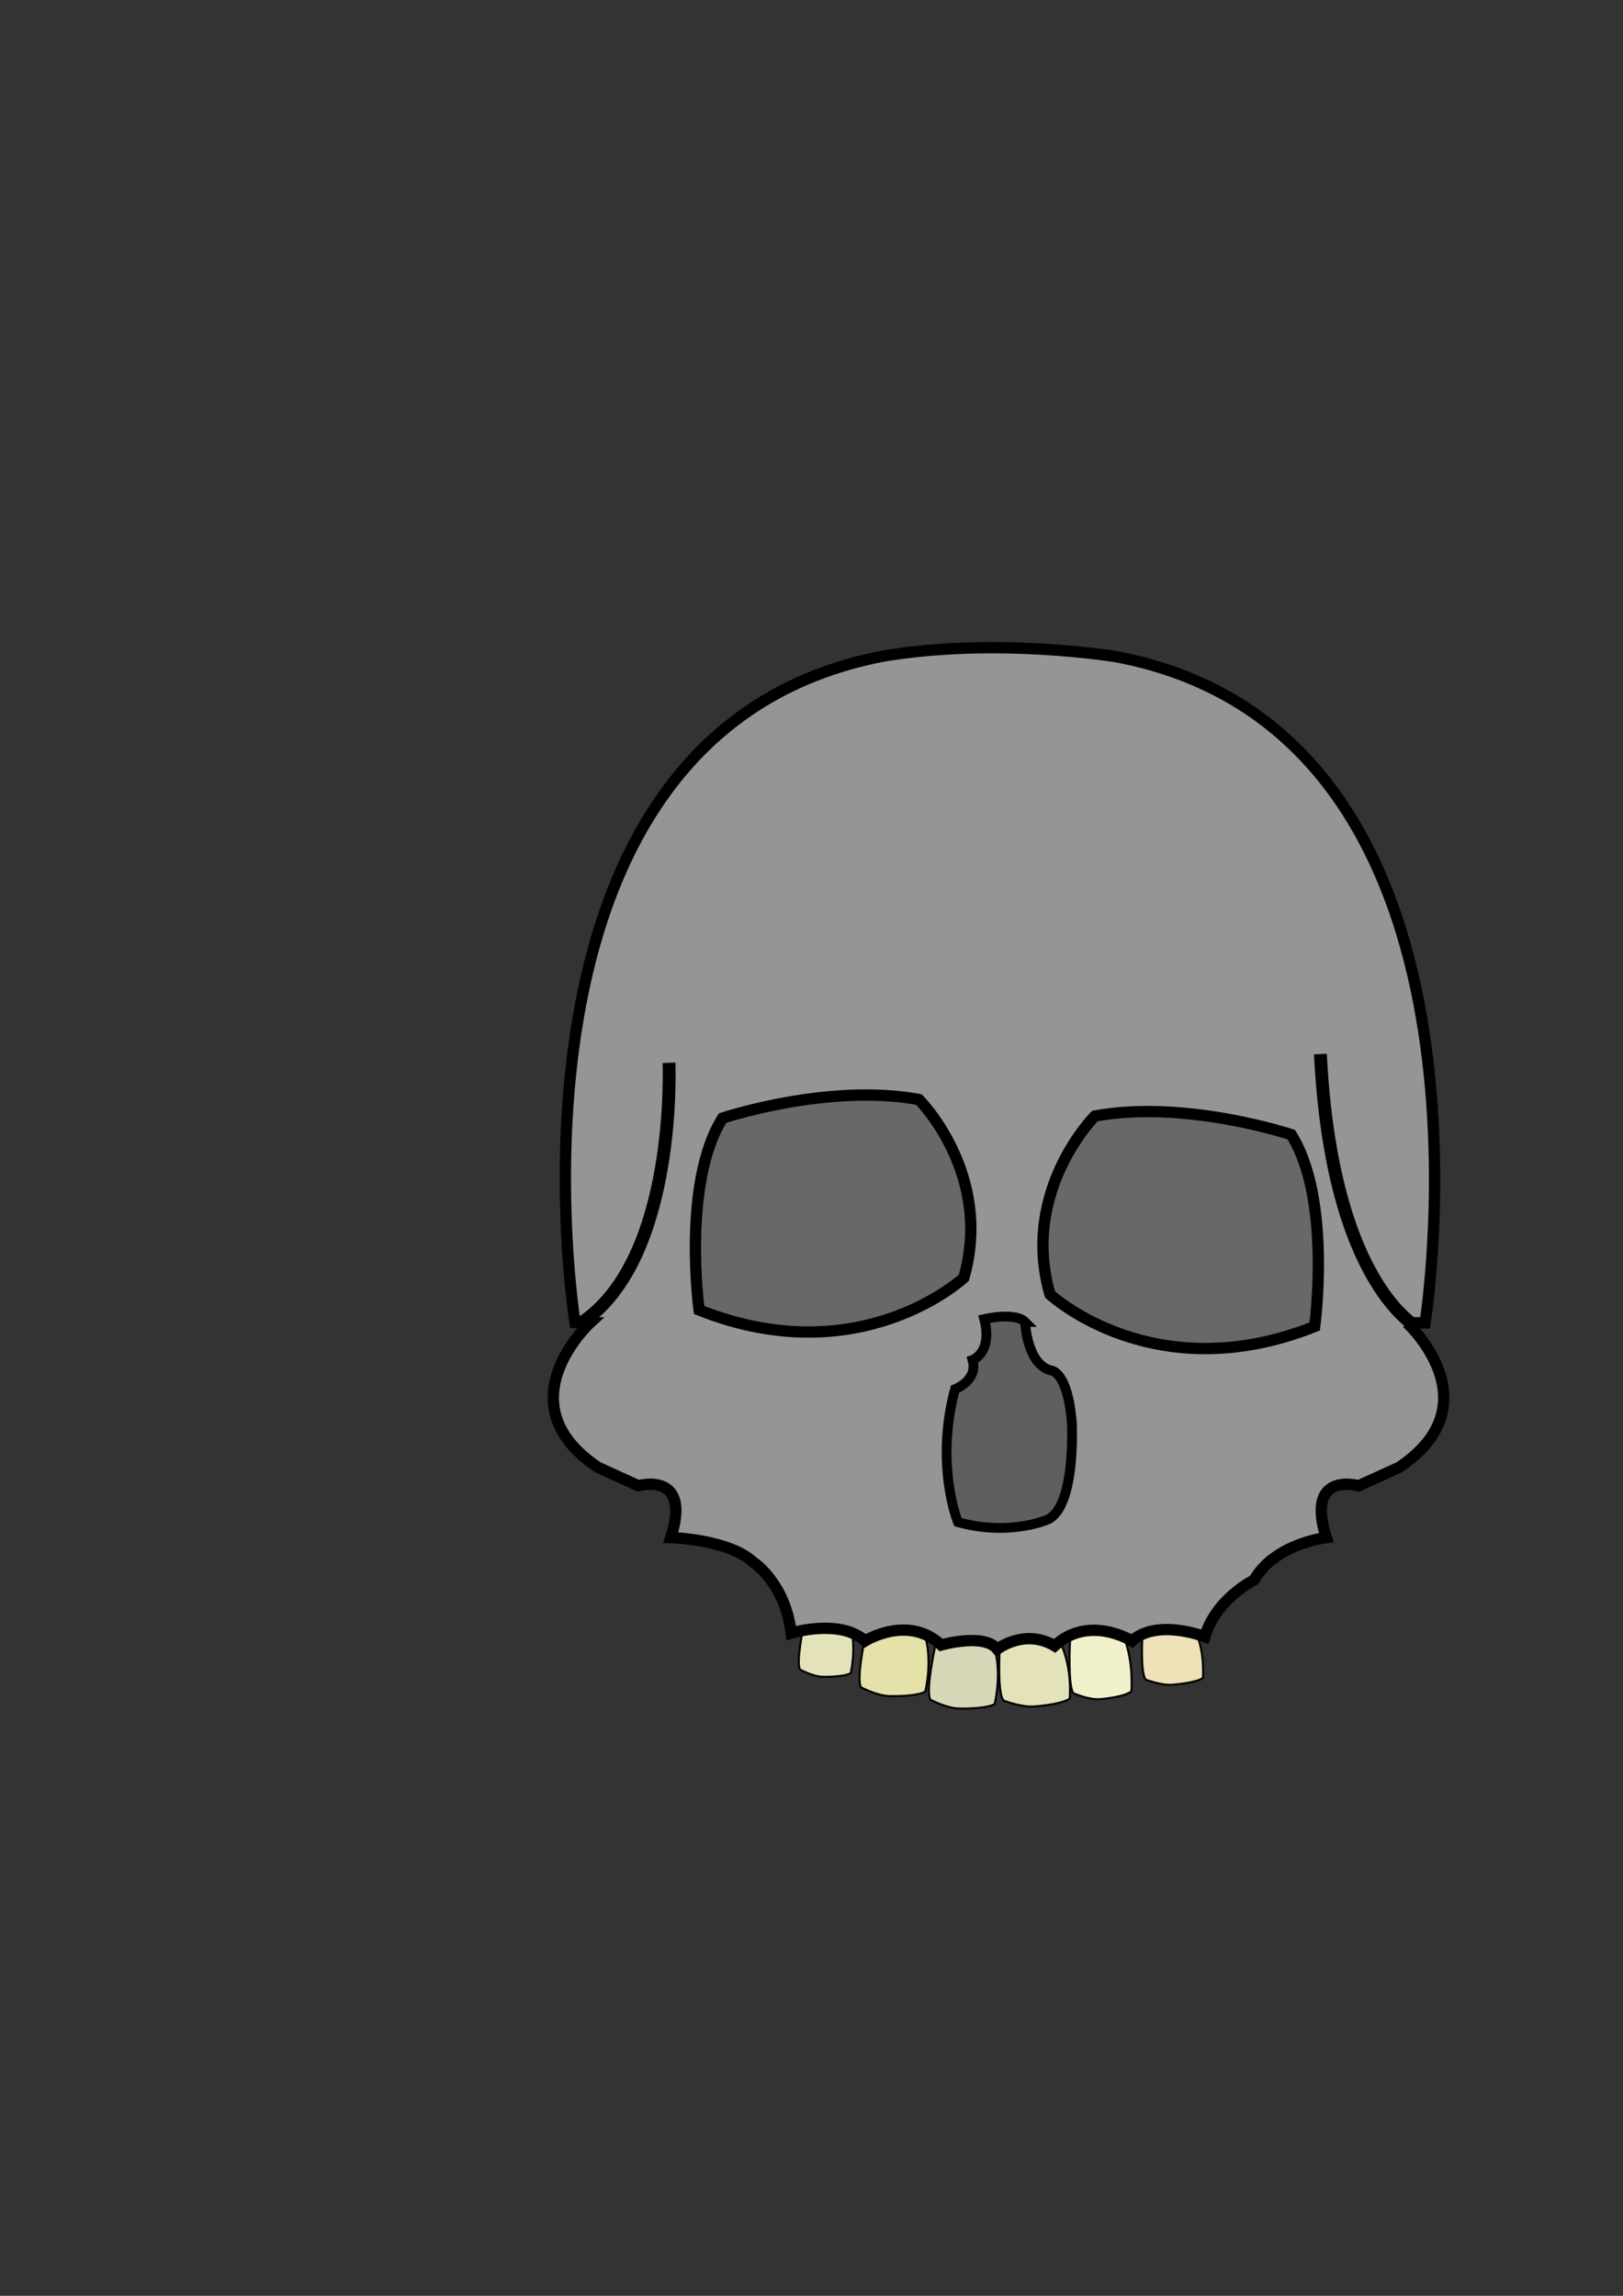 <?xml version="1.0" encoding="UTF-8" standalone="no"?>
<!-- Created with Inkscape (http://www.inkscape.org/) -->

<svg
   xmlns:dc="http://purl.org/dc/elements/1.1/"
   xmlns:cc="http://creativecommons.org/ns#"
   xmlns:rdf="http://www.w3.org/1999/02/22-rdf-syntax-ns#"
   xmlns:svg="http://www.w3.org/2000/svg"
   xmlns="http://www.w3.org/2000/svg"
   xmlns:sodipodi="http://sodipodi.sourceforge.net/DTD/sodipodi-0.dtd"
   xmlns:inkscape="http://www.inkscape.org/namespaces/inkscape"
   width="210mm"
   height="297mm"
   viewBox="0 0 210 297"
   version="1.1"
   id="svg8"
   inkscape:export-filename="/home/josh/android/fishtank/assets_local/skull.png"
   inkscape:export-xdpi="6.9664884"
   inkscape:export-ydpi="6.9664884"
   inkscape:version="0.92.1 r"
   sodipodi:docname="skull.svg">
  <rect x="0" y="0" width="210" height="297" fill="#333333" stroke="none"/>
  <defs
     id="defs2" />
  <sodipodi:namedview
     id="base"
     pagecolor="#aeaca6"
     bordercolor="#666666"
     borderopacity="1.0"
     inkscape:pageopacity="0"
     inkscape:pageshadow="2"
     inkscape:zoom="0.98994949"
     inkscape:cx="533.93341"
     inkscape:cy="381.65135"
     inkscape:document-units="mm"
     inkscape:current-layer="layer1"
     showgrid="false"
     inkscape:snap-nodes="false"
     inkscape:window-width="1284"
     inkscape:window-height="1059"
     inkscape:window-x="634"
     inkscape:window-y="0"
     inkscape:window-maximized="0" />
  <g
     inkscape:label="Layer 1"
     inkscape:groupmode="layer"
     id="layer1">
    <path
       style="fill:#e4e2b8;fill-opacity:1;stroke:#000000;stroke-width:0.267px;stroke-linecap:butt;stroke-linejoin:miter;stroke-opacity:1"
       d="m 110.071,210.505 c -1.144,-1.33 -2.975,-1.408 -3.051,-1.252 -1.373,0.156 -3.051,1.095 -3.051,1.095 0,0 -0.992,4.772 -0.458,5.633 0,0 1.678,0.939 2.975,0.939 0,0 2.594,0.078 3.586,-0.469 0,0 0.763,-3.129 0,-5.946 z"
       id="path4495"
       inkscape:connector-curvature="0" />
    <path
       inkscape:connector-curvature="0"
       id="path4497"
       d="m 119.714,211.673 c -1.448,-1.606 -3.764,-1.7 -3.86,-1.511 -1.737,0.189 -3.86,1.323 -3.86,1.323 0,0 -1.255,5.762 -0.579,6.802 0,0 2.123,1.134 3.764,1.134 0,0 3.281,0.095 4.536,-0.567 0,0 0.965,-3.779 0,-7.179 z"
       style="fill:#e4e2a8;stroke:#000000;stroke-width:0.267px;stroke-linecap:butt;stroke-linejoin:miter;stroke-opacity:1;fill-opacity:1" />
    <path
       style="fill:#d8d7b8;stroke:#000000;stroke-width:0.267px;stroke-linecap:butt;stroke-linejoin:miter;stroke-opacity:1;fill-opacity:1"
       d="m 128.691,213.279 c -1.448,-1.606 -3.764,-1.7 -3.86,-1.511 -1.737,0.189 -3.86,1.323 -3.86,1.323 0,0 -1.255,5.762 -0.579,6.802 0,0 2.123,1.134 3.764,1.134 0,0 3.281,0.095 4.536,-0.567 0,0 0.965,-3.779 0,-7.179 z"
       id="path4499"
       inkscape:connector-curvature="0" />
    <path
       inkscape:connector-curvature="0"
       id="path4501"
       d="m 137.264,212.629 c -1.734,-1.454 -4.112,-1.323 -4.18,-1.127 -1.742,0.356 -3.727,1.686 -3.727,1.686 0,0 -0.358,5.84 0.498,6.806 0,0 2.348,0.92 4.021,0.761 0,0 3.363,-0.224 4.537,-1.001 0,0 0.38,-3.843 -1.149,-7.125 z"
       style="fill:#e4e2b8;fill-opacity:1;stroke:#000000;stroke-width:0.267px;stroke-linecap:butt;stroke-linejoin:miter;stroke-opacity:1" />
    <path
       style="fill:#f0f0ca;fill-opacity:1;stroke:#000000;stroke-width:0.267px;stroke-linecap:butt;stroke-linejoin:miter;stroke-opacity:1"
       d="m 145.384,211.684 c -1.521,-1.454 -3.606,-1.323 -3.666,-1.127 -1.528,0.356 -3.268,1.686 -3.268,1.686 0,0 -0.314,5.84 0.437,6.806 0,0 2.059,0.92 3.527,0.761 0,0 2.949,-0.224 3.979,-1.001 0,0 0.333,-3.843 -1.008,-7.125 z"
       id="path4503"
       inkscape:connector-curvature="0" />
    <path
       inkscape:connector-curvature="0"
       id="path4505"
       d="m 154.647,210.972 c -1.497,-1.247 -3.55,-1.135 -3.609,-0.966 -1.504,0.305 -3.218,1.446 -3.218,1.446 0,0 -0.309,5.009 0.43,5.838 0,0 2.027,0.789 3.472,0.653 0,0 2.904,-0.192 3.917,-0.859 0,0 0.328,-3.296 -0.992,-6.111 z"
       style="fill:#efe2b8;fill-opacity:1;stroke:#000000;stroke-width:0.267px;stroke-linecap:butt;stroke-linejoin:miter;stroke-opacity:1" />
    <path
       inkscape:connector-curvature="0"
       id="path4493"
       d="m 182.044,171.116 c 0,0 11.356,10.424 -1.009,18.709 l -5.237,2.381 c 0,0 -6.959,-1.984 -4.193,6.709 0,0 -6.653,0.756 -9.329,5.481 0,0 -4.926,2.389 -6.389,7.337 0,0 -6.143,-2.397 -9.424,0.543 0,0 -5.552,-3.474 -10.008,0.635 -3.888,-2.305 -7.421,0.434 -7.421,0.434 -1.703,-2.138 -7.255,-0.535 -7.255,-0.535 -4.29,-4.009 -9.842,-0.535 -9.842,-0.535 -3.281,-2.94 -9.56,-1.007 -9.56,-1.007 -0.79,-6.522 -4.875,-9.141 -4.875,-9.141 -3.212,-3.024 -10.706,-3.213 -10.706,-3.213 2.766,-8.693 -4.193,-6.709 -4.193,-6.709 l -5.237,-2.381 c -12.365,-8.285 -1.009,-18.709 -1.009,-18.709 l -1.962,-0.029 c 0,0 -12.223,-76.304 39.97,-86.226 14.81,-2.457 30.059,0.094 30.059,0.094 52.105,9.827 39.971,86.179 39.971,86.179 l -2.35,-0.018"
       style="fill:#959595;fill-opacity:1;stroke:#000000;stroke-width:1.465;stroke-linecap:butt;stroke-linejoin:miter;stroke-miterlimit:4;stroke-dasharray:none;stroke-opacity:1"
       sodipodi:nodetypes="cccccccccccccccccccccc" />
    <path
       style="fill:#686966;fill-opacity:1;stroke:#000000;stroke-width:1.465;stroke-linecap:butt;stroke-linejoin:miter;stroke-miterlimit:4;stroke-dasharray:none;stroke-opacity:1"
       d="m 93.496,144.642 c 0,0 13.661,-4.558 25.398,-2.403 0,0 9.662,9.638 5.815,23.065 0,0 -13.388,12.471 -34.254,4.16 0,0 -2.25,-16.438 3.041,-24.822 z"
       id="path4509"
       inkscape:connector-curvature="0" />
    <path
       inkscape:connector-curvature="0"
       id="path4511"
       d="m 167.066,146.78 c 0,0 -13.661,-4.558 -25.398,-2.403 0,0 -9.662,9.638 -5.815,23.065 0,0 13.388,12.471 34.254,4.16 0,0 2.25,-16.438 -3.041,-24.822 z"
       style="fill:#686966;fill-opacity:1;stroke:#000000;stroke-width:1.465;stroke-linecap:butt;stroke-linejoin:miter;stroke-miterlimit:4;stroke-dasharray:none;stroke-opacity:1" />
    <path
       style="fill:#5f5f61;fill-opacity:1;stroke:#000000;stroke-width:1.265;stroke-linecap:butt;stroke-linejoin:miter;stroke-miterlimit:4;stroke-dasharray:none;stroke-opacity:1"
       d="m 132.637,171.02 c 0,0 0.189,5.292 3.213,6.237 0,0 2.268,-0.189 2.835,6.804 0,0 0.567,10.583 -3.024,12.473 0,0 -4.914,2.268 -11.717,0.378 0,0 -3.024,-7.371 -0.378,-17.198 0,0 3.024,-1.134 2.268,-3.78 0,0 2.646,-0.945 1.512,-5.292 0,0 3.969,-0.945 5.292,0.378 z"
       id="path4513"
       inkscape:connector-curvature="0" />
    <path
       style="fill:none;stroke:#000000;stroke-width:1.665;stroke-linecap:butt;stroke-linejoin:miter;stroke-miterlimit:4;stroke-dasharray:none;stroke-opacity:1"
       d="m 86.557,137.494 c 0,0 1.134,25.324 -11.339,33.64"
       id="path4515"
       inkscape:connector-curvature="0" />
    <path
       style="fill:none;stroke:#000000;stroke-width:1.665;stroke-linecap:butt;stroke-linejoin:miter;stroke-miterlimit:4;stroke-dasharray:none;stroke-opacity:1"
       d="m 183.696,171.89 c 0,0 -11.339,-5.292 -12.851,-35.53"
       id="path4517"
       inkscape:connector-curvature="0" />
  </g>
</svg>
